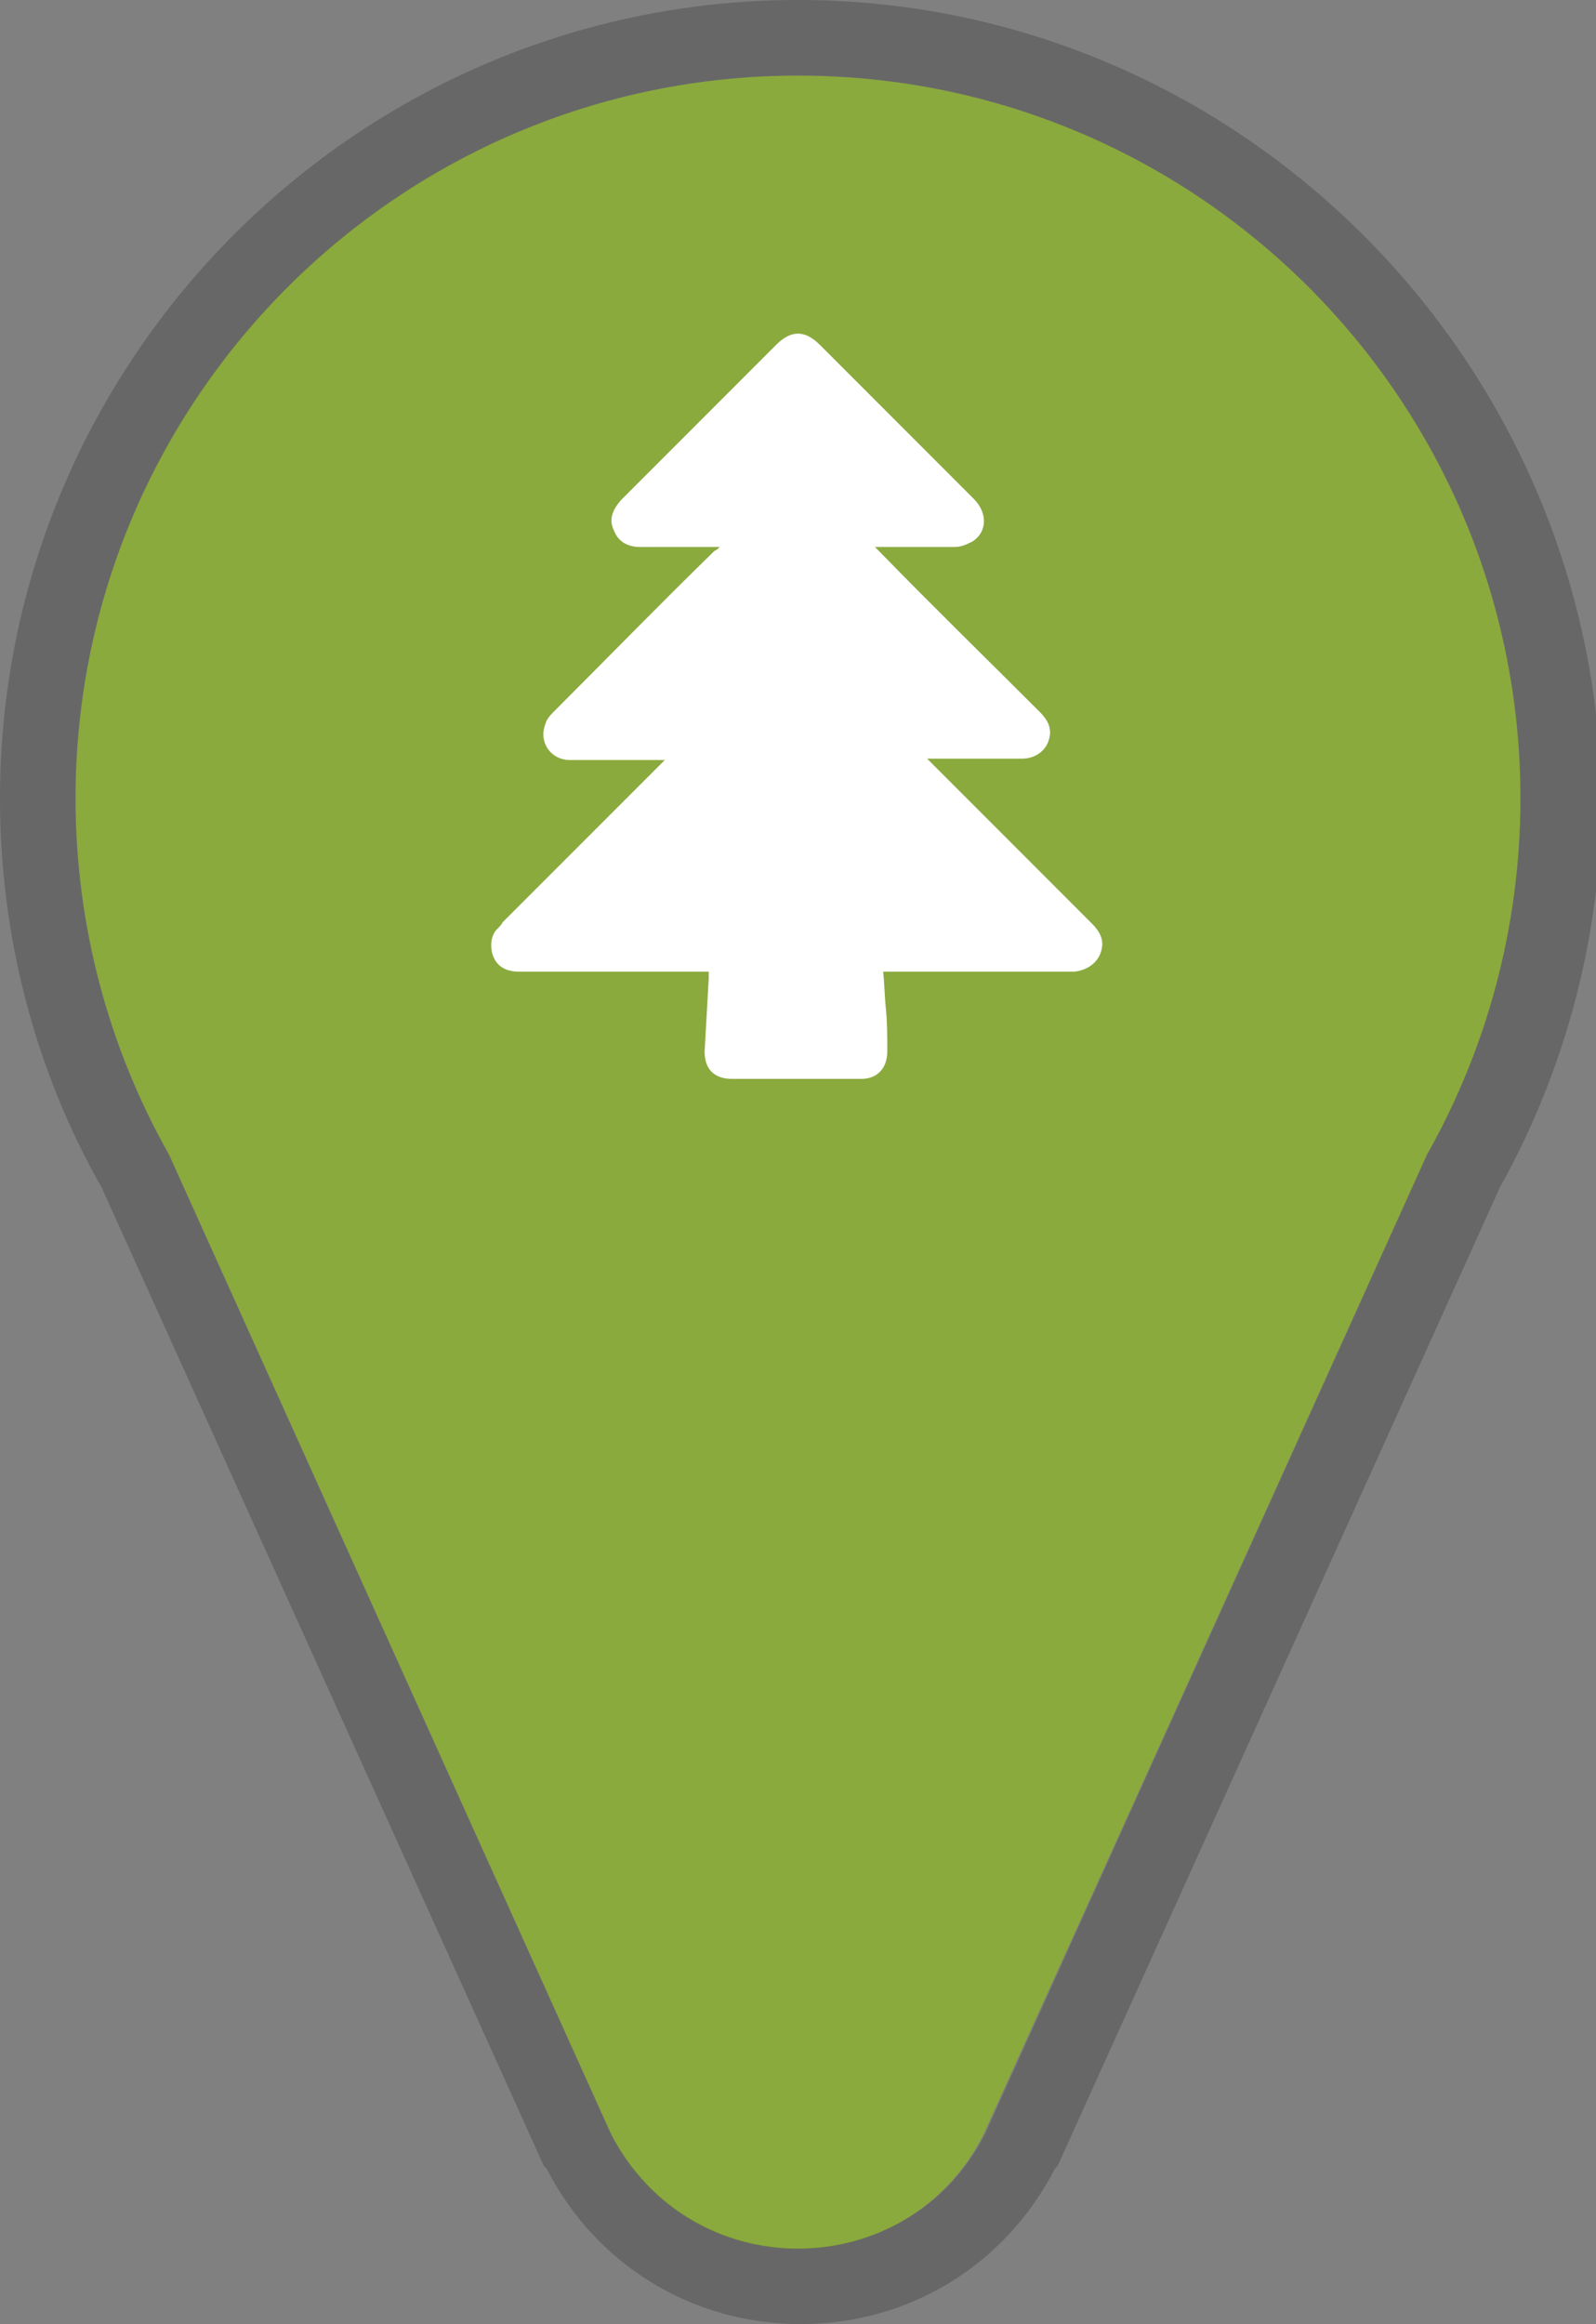 <?xml version="1.0" encoding="utf-8"?>
<!-- Generator: Adobe Illustrator 21.0.0, SVG Export Plug-In . SVG Version: 6.00 Build 0)  -->
<svg version="1.1" id="Layer_1" xmlns="http://www.w3.org/2000/svg" xmlns:xlink="http://www.w3.org/1999/xlink" x="0px" y="0px"
	 viewBox="0 0 116.2 169.1" style="enable-background:new 0 0 116.2 169.1;" xml:space="preserve">
<rect x="0" y="0" width="116.2" height="169.1" fill="#808080" stroke="none"/>
<style type="text/css">
	.st0{fill:#F05C61;}
	.st1{opacity:0.25;fill:#231F20;}
	.st2{fill:#FFFFFF;}
	.st3{fill:#F3A539;}
	.st4{fill:#8AAA3E;}
</style>
<g>
	<path class="st4" d="M110.7,58.1c0-29-23.5-52.6-52.6-52.6c-29,0-52.6,23.5-52.6,52.6c0,9.4,2.5,18.3,6.8,25.9h0l32.2,71.3
		c5.7,11.1,21.5,11.1,27.1,0L103.9,84h0C108.2,76.4,110.7,67.5,110.7,58.1z"/>
	<path class="st1" d="M58.1,5.5c29,0,52.6,23.5,52.6,52.6c0,9.4-2.5,18.3-6.8,25.9h0l-32.2,71.3c-2.8,5.5-8.2,8.3-13.6,8.3
		c-5.4,0-10.7-2.8-13.6-8.3L12.3,84h0C8,76.4,5.5,67.5,5.5,58.1C5.5,29.1,29.1,5.5,58.1,5.5 M58.1,0C26.1,0,0,26.1,0,58.1
		C0,68,2.5,77.8,7.4,86.4l32.2,71.2l0.1,0.1l0.1,0.1c3.6,7,10.6,11.3,18.5,11.3s14.9-4.3,18.5-11.3l0.1-0.1l0.1-0.1l32.2-71.2
		c4.8-8.6,7.4-18.4,7.4-28.3C116.2,26.1,90.1,0,58.1,0L58.1,0z"/>
	<g>
		<path class="st2" d="M52.4,39.8c-1.2,0-2.3,0-3.4,0c-0.8,0-1.6,0-2.4,0c-0.9,0-1.6-0.4-1.9-1.2c-0.4-0.8-0.1-1.5,0.5-2.2
			c1.5-1.5,3-3,4.5-4.5c2.3-2.3,4.5-4.5,6.8-6.8c1.1-1.1,2.1-1.1,3.2,0c3.7,3.7,7.5,7.5,11.2,11.2c1,1,1,2.4-0.1,3.1
			c-0.4,0.2-0.8,0.4-1.3,0.4c-1.8,0-3.6,0-5.4,0c-0.1,0-0.2,0-0.4,0c0.2,0.2,0.3,0.3,0.4,0.4c3.8,3.9,7.7,7.7,11.6,11.6
			c0.5,0.5,0.9,1.1,0.7,1.9c-0.2,0.9-1,1.5-2,1.5c-2.1,0-4.1,0-6.2,0c-0.2,0-0.4,0-0.7,0c0.2,0.2,0.3,0.3,0.4,0.4
			c3.9,3.9,7.7,7.7,11.6,11.6c0.5,0.5,0.9,1.1,0.7,1.9c-0.2,0.9-1,1.5-2,1.6c-1.9,0-3.7,0-5.6,0c-2.6,0-5.1,0-7.7,0
			c-0.2,0-0.3,0-0.6,0c0.1,0.9,0.1,1.8,0.2,2.7c0.1,1,0.1,2.1,0.1,3.1c0,1.2-0.7,2-1.9,2c-1.5,0-3.1,0-4.6,0c-1.6,0-3.2,0-4.8,0
			c-1.3,0-2-0.7-2-2c0.1-1.8,0.2-3.5,0.3-5.3c0-0.1,0-0.3,0-0.5c-0.2,0-0.4,0-0.6,0c-4.4,0-8.8,0-13.2,0c-1.1,0-1.8-0.5-2-1.5
			c-0.1-0.6,0-1.1,0.3-1.5c0.2-0.2,0.4-0.4,0.5-0.6c3.8-3.8,7.7-7.7,11.5-11.5c0.1-0.1,0.2-0.2,0.3-0.3c-0.3,0-0.4,0-0.6,0
			c-2.1,0-4.2,0-6.3,0c-1.4,0-2.3-1.3-1.8-2.6c0.1-0.4,0.4-0.7,0.7-1c3.9-3.9,7.7-7.8,11.6-11.6C52.2,40,52.3,39.9,52.4,39.8z"/>
	</g>
</g>
</svg>
